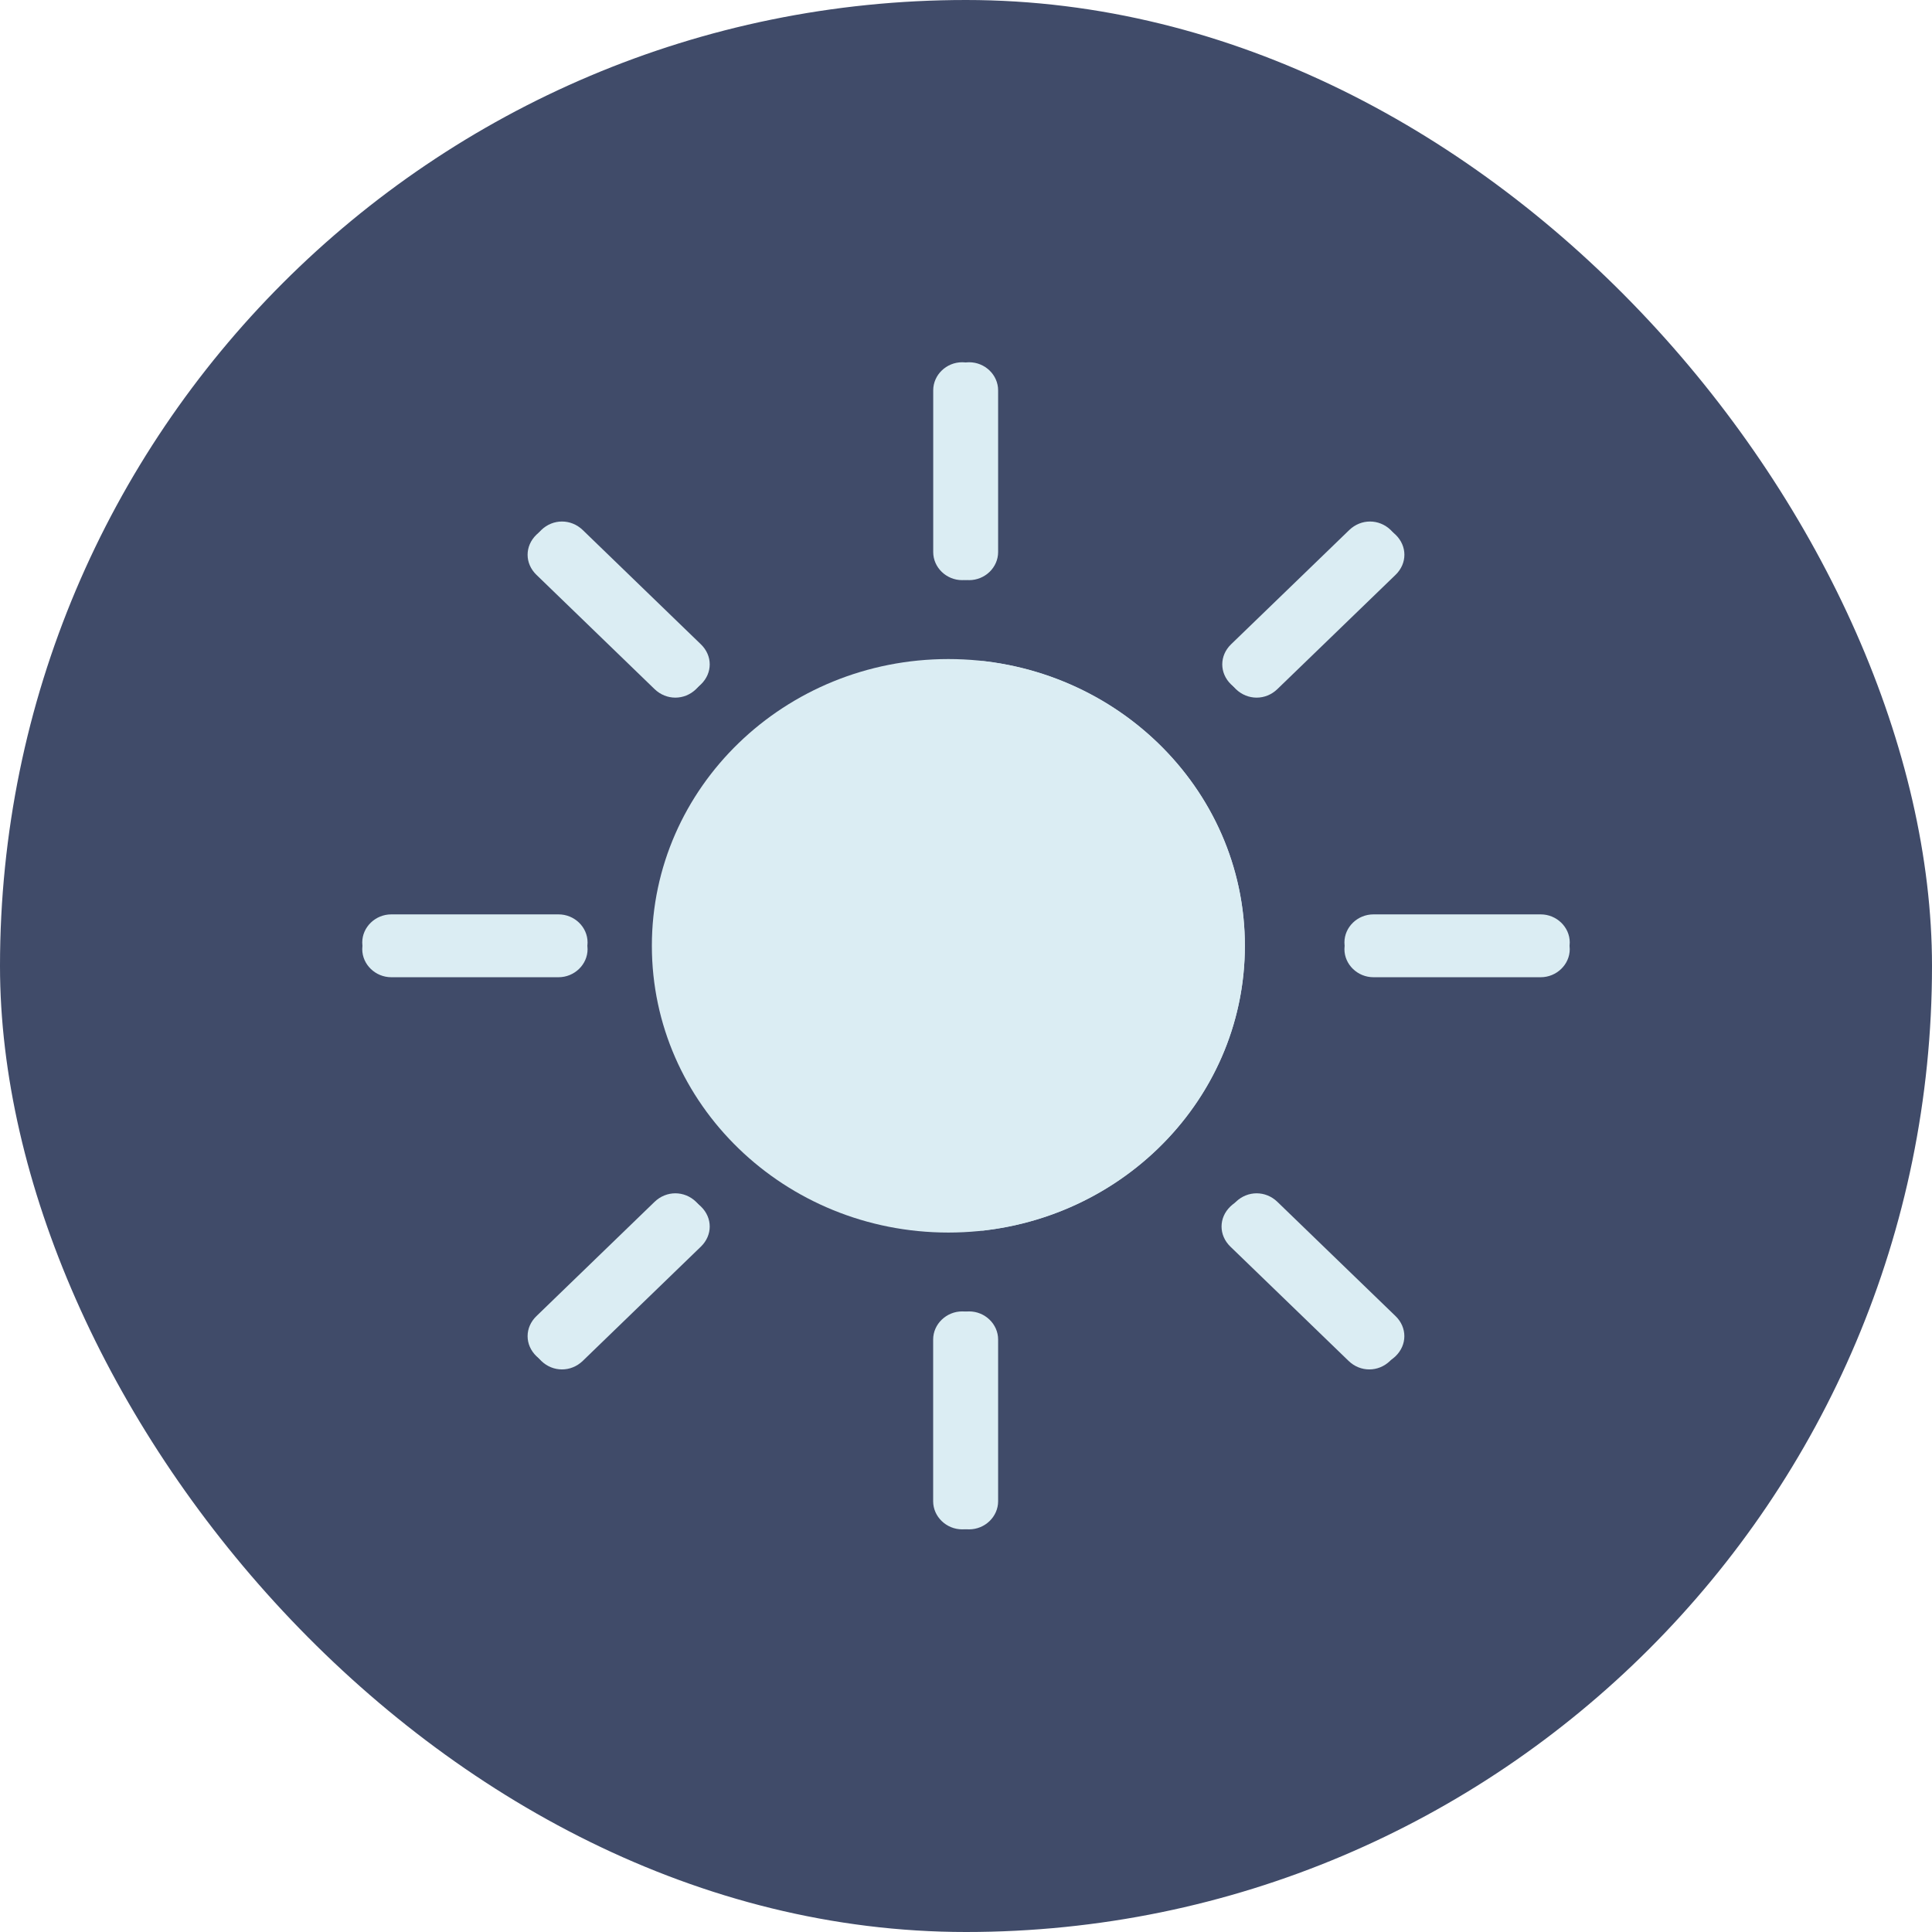 <svg width="32" height="32" viewBox="0 0 32 32" fill="none" xmlns="http://www.w3.org/2000/svg">
<rect width="32" height="32" rx="16" fill="#404B69"/>
<path d="M15.708 20.415C18.421 20.415 20.619 18.289 20.619 15.665C20.619 13.042 18.421 10.916 15.708 10.916C12.996 10.916 10.797 13.042 10.797 15.665C10.797 18.289 12.996 20.415 15.708 20.415Z" fill="#DBEDF3"/>
<path d="M16.28 10.949C18.719 11.226 20.619 13.23 20.619 15.665C20.619 18.101 18.719 20.105 16.28 20.382C13.842 20.105 11.941 18.101 11.941 15.665C11.953 13.23 13.842 11.226 16.28 10.949Z" fill="#DBEDF3"/>
<path d="M18.993 13.573C18.993 13.573 18.993 13.562 18.993 13.573C19.257 14.005 19.428 14.503 19.497 15.012C19.52 15.167 19.52 15.322 19.532 15.488C19.532 15.975 19.428 16.451 19.257 16.894C19.428 16.451 19.52 15.975 19.532 15.499C19.52 14.802 19.337 14.149 18.993 13.573Z" fill="#DBEDF3"/>
<path d="M18.765 17.758C18.948 17.514 19.096 17.249 19.223 16.983C19.096 17.249 18.948 17.514 18.765 17.758Z" fill="#DBEDF3"/>
<path d="M15.571 6.465C15.571 6.21 15.788 6 16.051 6C16.315 6 16.532 6.21 16.532 6.465V9.144C16.532 9.399 16.315 9.609 16.051 9.609C15.788 9.609 15.571 9.399 15.571 9.144V6.465Z" fill="#DBEDF3"/>
<path d="M15.457 6.465C15.457 6.21 15.674 6 15.937 6C16.201 6 16.418 6.21 16.418 6.465V9.144C16.418 9.399 16.201 9.609 15.937 9.609C15.674 9.609 15.457 9.399 15.457 9.144V6.465Z" fill="#DBEDF3"/>
<path d="M15.571 22.186C15.571 21.932 15.788 21.721 16.051 21.721C16.315 21.721 16.532 21.932 16.532 22.186V24.866C16.532 25.12 16.315 25.331 16.051 25.331C15.788 25.331 15.571 25.12 15.571 24.866V22.186Z" fill="#DBEDF3"/>
<path d="M15.456 22.186C15.456 21.932 15.674 21.721 15.937 21.721C16.2 21.721 16.418 21.932 16.418 22.186V24.866C16.418 25.12 16.2 25.331 15.937 25.331C15.674 25.331 15.456 25.12 15.456 24.866V22.186Z" fill="#DBEDF3"/>
<path d="M6.481 16.075C6.218 16.075 6 15.865 6 15.61C6 15.355 6.218 15.145 6.481 15.145H9.251C9.515 15.145 9.732 15.355 9.732 15.61C9.732 15.865 9.515 16.075 9.251 16.075H6.481Z" fill="#DBEDF3"/>
<path d="M6.481 16.186C6.218 16.186 6 15.975 6 15.721C6 15.466 6.218 15.256 6.481 15.256H9.251C9.515 15.256 9.732 15.466 9.732 15.721C9.732 15.975 9.515 16.186 9.251 16.186H6.481Z" fill="#DBEDF3"/>
<path d="M22.749 16.075C22.485 16.075 22.268 15.865 22.268 15.61C22.268 15.355 22.485 15.145 22.749 15.145H25.519C25.782 15.145 26 15.355 26 15.61C26 15.865 25.782 16.075 25.519 16.075H22.749Z" fill="#DBEDF3"/>
<path d="M22.749 16.186C22.485 16.186 22.268 15.975 22.268 15.721C22.268 15.466 22.485 15.256 22.749 15.256H25.519C25.782 15.256 26 15.466 26 15.721C26 15.975 25.782 16.186 25.519 16.186H22.749Z" fill="#DBEDF3"/>
<path d="M9.572 22.463C9.377 22.651 9.079 22.651 8.885 22.463C8.69 22.275 8.69 21.987 8.885 21.799L10.842 19.906C11.037 19.718 11.335 19.718 11.529 19.906C11.724 20.094 11.724 20.382 11.529 20.57L9.572 22.463Z" fill="#DBEDF3"/>
<path d="M9.652 22.541C9.457 22.729 9.159 22.729 8.965 22.541C8.77 22.352 8.77 22.065 8.965 21.876L10.922 19.983C11.117 19.795 11.415 19.795 11.609 19.983C11.804 20.171 11.804 20.459 11.609 20.648L9.652 22.541Z" fill="#DBEDF3"/>
<path d="M21.077 11.336C20.883 11.525 20.585 11.525 20.39 11.336C20.196 11.148 20.196 10.86 20.39 10.672L22.348 8.779C22.543 8.591 22.84 8.591 23.035 8.779C23.23 8.967 23.23 9.255 23.035 9.443L21.077 11.336Z" fill="#DBEDF3"/>
<path d="M21.157 11.414C20.963 11.602 20.665 11.602 20.47 11.414C20.276 11.226 20.276 10.938 20.47 10.75L22.428 8.856C22.623 8.668 22.92 8.668 23.115 8.856C23.31 9.045 23.31 9.332 23.115 9.521L21.157 11.414Z" fill="#DBEDF3"/>
<path d="M23.023 21.876C23.218 22.065 23.218 22.352 23.023 22.541C22.829 22.729 22.531 22.729 22.337 22.541L20.379 20.648C20.184 20.459 20.184 20.171 20.379 19.983C20.573 19.795 20.871 19.795 21.066 19.983L23.023 21.876Z" fill="#DBEDF3"/>
<path d="M23.115 21.799C23.309 21.987 23.309 22.275 23.115 22.463C22.92 22.651 22.623 22.651 22.428 22.463L20.47 20.57C20.276 20.382 20.276 20.094 20.47 19.906C20.665 19.718 20.963 19.718 21.157 19.906L23.115 21.799Z" fill="#DBEDF3"/>
<path d="M11.529 10.75C11.724 10.938 11.724 11.226 11.529 11.414C11.335 11.602 11.037 11.602 10.842 11.414L8.885 9.521C8.69 9.332 8.69 9.045 8.885 8.856C9.079 8.668 9.377 8.668 9.572 8.856L11.529 10.75Z" fill="#DBEDF3"/>
<path d="M11.609 10.672C11.804 10.86 11.804 11.148 11.609 11.336C11.415 11.525 11.117 11.525 10.922 11.336L8.965 9.443C8.77 9.255 8.77 8.967 8.965 8.779C9.159 8.591 9.457 8.591 9.652 8.779L11.609 10.672Z" fill="#DBEDF3"/>
</svg>
